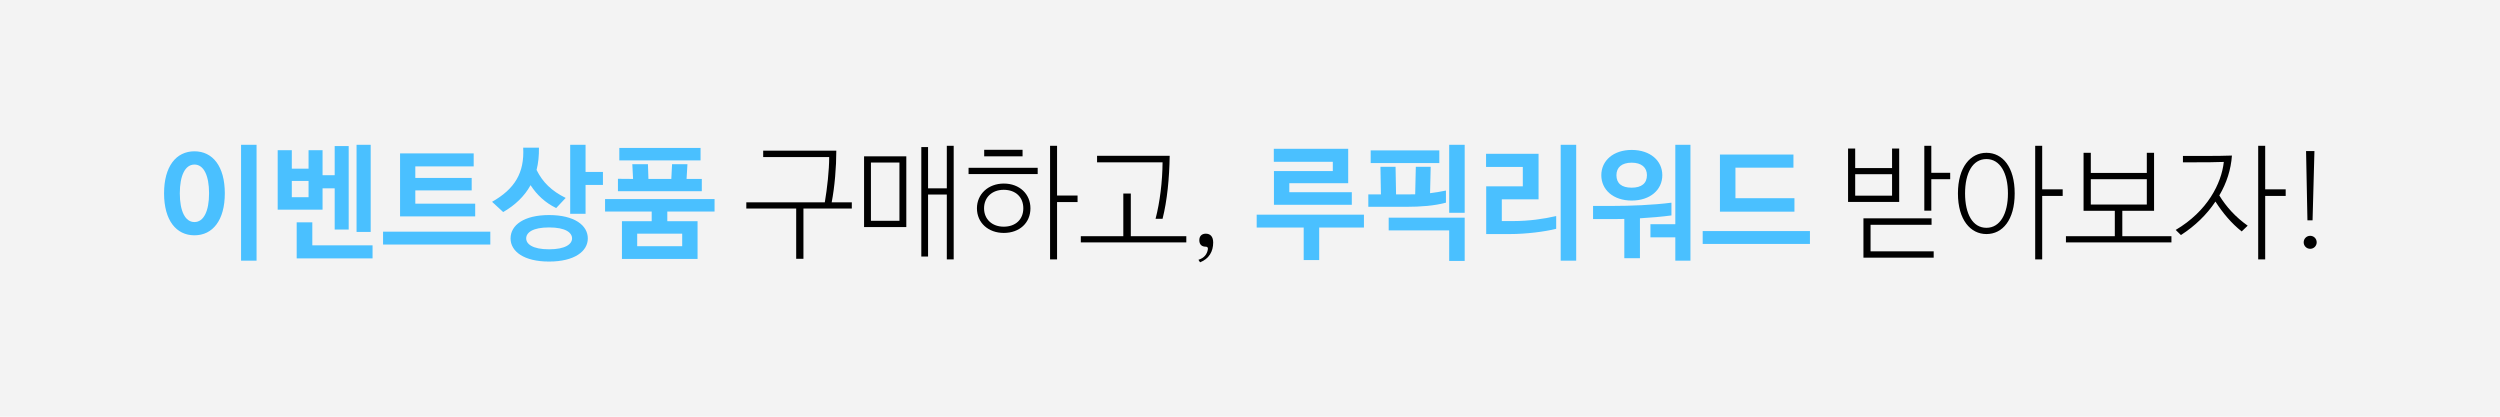 <?xml version="1.0" encoding="UTF-8"?>
<svg width="360px" height="60px" viewBox="0 0 360 60" version="1.1" xmlns="http://www.w3.org/2000/svg" xmlns:xlink="http://www.w3.org/1999/xlink">
    <title>Group 3</title>
    <g id="Android" stroke="none" stroke-width="1" fill="none" fill-rule="evenodd">
        <g id="쇼핑-이벤트-상세" transform="translate(0, -2069)">
            <g id="Group-3" transform="translate(0, 2069)">
                <rect id="divider-copy-4" fill="#000000" opacity="0.05" x="0" y="0" width="360" height="60"></rect>
                <g id="이벤트상품-구매하고,-루픽리워드-받아" transform="translate(23.625, 20.852)" fill-rule="nonzero">
                    <path d="M13.32,16.686 L13.32,-5.15143483e-14 L11.088,-5.15143483e-14 L11.088,16.686 L13.32,16.686 Z M4.374,13.032 C7.002,13.032 8.748,10.872 8.748,6.984 C8.748,3.096 7.002,0.936 4.374,0.936 C1.746,0.936 -2.84217094e-14,3.096 -2.84217094e-14,6.984 C-2.84217094e-14,10.872 1.746,13.032 4.374,13.032 Z M4.374,11.124 C3.042,11.124 2.268,9.558 2.268,6.984 C2.268,4.41 3.042,2.844 4.374,2.844 C5.706,2.844 6.48,4.41 6.48,6.984 C6.48,9.558 5.706,11.124 4.374,11.124 Z M29.754,12.546 L29.754,-5.15143483e-14 L27.72,-5.15143483e-14 L27.72,12.546 L29.754,12.546 Z M26.586,12.204 L26.586,0.18 L24.57,0.18 L24.57,4.374 L22.824,4.374 L22.824,0.774 L20.808,0.774 L20.808,3.438 L18.396,3.438 L18.396,0.774 L16.362,0.774 L16.362,9.342 L22.824,9.342 L22.824,6.264 L24.57,6.264 L24.57,12.204 L26.586,12.204 Z M20.808,7.542 L18.396,7.542 L18.396,5.202 L20.808,5.202 L20.808,7.542 Z M30.024,16.362 L30.024,14.472 L21.348,14.472 L21.348,11.16 L19.098,11.16 L19.098,16.362 L30.024,16.362 Z M44.802,10.314 L44.802,8.478 L36.18,8.478 L36.18,6.57 L44.298,6.57 L44.298,4.77 L36.18,4.77 L36.18,3.114 L44.586,3.114 L44.586,1.242 L33.984,1.242 L33.984,10.314 L44.802,10.314 Z M46.98,14.364 L46.98,12.51 L31.536,12.51 L31.536,14.364 L46.98,14.364 Z M60.696,9.936 L60.696,5.778 L63.198,5.778 L63.198,3.906 L60.696,3.906 L60.696,-5.15143483e-14 L58.482,-5.15143483e-14 L58.482,9.936 L60.696,9.936 Z M48.834,9.684 C50.544,8.694 51.894,7.416 52.776,5.814 C53.694,7.236 54.936,8.37 56.466,9.108 L56.466,9.108 L57.834,7.65 C55.764,6.624 54.504,5.364 53.64,3.618 C53.892,2.646 54,1.566 53.982,0.414 L53.982,0.414 L51.714,0.414 C51.912,4.068 50.472,6.372 47.232,8.208 L47.232,8.208 L48.834,9.684 Z M55.44,16.812 C59.094,16.812 61.02,15.336 61.02,13.482 C61.02,11.592 59.094,10.116 55.44,10.116 C51.786,10.116 49.896,11.592 49.896,13.482 C49.896,15.336 51.786,16.812 55.44,16.812 Z M55.44,15.048 C53.046,15.048 52.146,14.274 52.146,13.482 C52.146,12.654 53.046,11.898 55.44,11.898 C57.834,11.898 58.752,12.654 58.752,13.482 C58.752,14.274 57.834,15.048 55.44,15.048 Z M77.256,2.25 L77.256,0.45 L65.556,0.45 L65.556,2.25 L77.256,2.25 Z M77.436,6.678 L77.436,4.914 L75.24,4.914 L75.366,2.79 L73.152,2.79 L73.044,4.914 L69.75,4.914 L69.678,2.79 L67.428,2.79 L67.536,4.914 L65.358,4.896 L65.358,6.678 L77.436,6.678 Z M76.824,16.434 L76.824,10.998 L72.468,10.998 L72.468,9.612 L79.272,9.612 L79.272,7.812 L63.504,7.812 L63.504,9.612 L70.218,9.612 L70.218,10.998 L65.934,10.998 L65.934,16.434 L76.824,16.434 Z M74.61,14.598 L68.13,14.598 L68.13,12.798 L74.61,12.798 L74.61,14.598 Z" id="이벤트상품" fill="#4AC0FF"></path>
                    <path d="M92.07,16.416 L92.07,9.18 L99.036,9.18 L99.036,8.28 L96.138,8.28 C96.57,6.03 96.804,3.222 96.804,0.846 L86.274,0.846 L86.274,1.764 L95.778,1.764 C95.778,3.672 95.49,6.246 95.148,8.28 L83.844,8.28 L83.844,9.18 L91.026,9.18 L91.026,16.416 L92.07,16.416 Z M113.706,16.506 L113.706,0.144 L112.716,0.144 L112.716,6.264 L110.016,6.264 L110.016,0.324 L109.044,0.324 L109.044,16.092 L110.016,16.092 L110.016,7.164 L112.716,7.164 L112.716,16.506 L113.706,16.506 Z M106.884,11.844 L106.884,1.656 L100.8,1.656 L100.8,11.844 L106.884,11.844 Z M105.894,10.944 L101.79,10.944 L101.79,2.556 L105.894,2.556 L105.894,10.944 Z M128.592,16.506 L128.592,8.244 L131.544,8.244 L131.544,7.308 L128.592,7.308 L128.592,0.144 L127.584,0.144 L127.584,16.506 L128.592,16.506 Z M123.624,1.656 L123.624,0.72 L118.098,0.72 L118.098,1.656 L123.624,1.656 Z M125.802,4.212 L125.802,3.312 L115.848,3.312 L115.848,4.212 L125.802,4.212 Z M120.924,12.69 C123.192,12.69 124.758,11.232 124.758,9.144 C124.758,7.092 123.192,5.58 120.924,5.58 C118.692,5.58 117.054,7.092 117.054,9.144 C117.054,11.232 118.692,12.69 120.924,12.69 Z M120.906,11.79 C119.25,11.79 118.08,10.728 118.08,9.144 C118.08,7.542 119.25,6.48 120.906,6.48 C122.634,6.48 123.732,7.542 123.732,9.144 C123.732,10.728 122.634,11.79 120.906,11.79 Z M143.784,10.656 C144.45,8.01 144.756,4.842 144.81,1.584 L134.352,1.584 L134.352,2.52 L143.784,2.52 C143.766,5.256 143.406,8.226 142.776,10.656 L143.784,10.656 Z M147.204,14.058 L147.204,13.158 L139.212,13.158 L139.212,7.02 L138.132,7.02 L138.132,13.158 L132.012,13.158 L132.012,14.058 L147.204,14.058 Z M149.184,16.92 C150.48,16.416 151.074,15.354 151.074,14.076 C151.074,13.194 150.642,12.798 150.012,12.798 C149.436,12.798 149.076,13.14 149.076,13.734 C149.076,14.364 149.436,14.67 149.994,14.67 C150.264,14.67 150.354,14.814 150.3,15.102 C150.174,15.75 149.796,16.29 148.95,16.56 L149.184,16.92 Z" id="구매하고," fill="#000000"></path>
                    <path d="M171.036,8.64 L171.036,6.822 L162.036,6.822 L162.036,5.526 L170.514,5.526 L170.514,0.576 L159.804,0.576 L159.804,2.448 L168.3,2.448 L168.3,3.78 L159.822,3.78 L159.822,8.64 L171.036,8.64 Z M166.338,16.596 L166.338,11.916 L172.782,11.916 L172.782,10.062 L157.338,10.062 L157.338,11.916 L164.106,11.916 L164.106,16.596 L166.338,16.596 Z M187.29,9.792 L187.29,3.32178729e-13 L185.058,3.32178729e-13 L185.058,9.792 L187.29,9.792 Z M183.636,2.628 L183.636,0.81 L173.754,0.81 L173.754,2.628 L183.636,2.628 Z M178.938,8.928 C180.918,8.928 182.916,8.784 184.59,8.334 L184.59,8.334 L184.59,6.588 C183.816,6.75 183.042,6.876 182.304,6.966 L182.304,6.966 L182.394,3.168 L180.252,3.168 L180.162,7.128 C179.748,7.146 179.316,7.146 178.902,7.146 L178.902,7.146 L177.408,7.146 L177.336,3.168 L175.158,3.168 L175.23,7.146 L173.412,7.146 L173.412,8.928 L178.938,8.928 Z M187.29,16.722 L187.29,10.494 L176.346,10.494 L176.346,12.33 L185.058,12.33 L185.058,16.722 L187.29,16.722 Z M203.346,16.686 L203.346,3.32178729e-13 L201.114,3.32178729e-13 L201.114,16.686 L203.346,16.686 Z M193.824,12.852 C196.128,12.852 198.828,12.51 200.466,12.096 L200.466,12.096 L200.466,10.26 C198.684,10.674 196.506,10.98 194.346,10.98 L194.346,10.98 L192.636,10.98 L192.636,7.848 L197.928,7.848 L197.928,1.296 L190.368,1.296 L190.368,3.186 L195.66,3.186 L195.66,5.976 L190.386,5.976 L190.386,12.852 L193.824,12.852 Z M219.798,16.686 L219.798,3.32178729e-13 L217.62,3.32178729e-13 L217.62,11.43 L214.038,11.43 L214.038,13.32 L217.62,13.32 L217.62,16.686 L219.798,16.686 Z M211.338,8.028 C214.002,8.028 215.748,6.48 215.748,4.374 C215.748,2.286 214.002,0.738 211.338,0.738 C208.692,0.738 206.964,2.286 206.964,4.374 C206.964,6.48 208.692,8.028 211.338,8.028 Z M211.338,6.174 C209.88,6.174 209.142,5.544 209.142,4.374 C209.142,3.258 209.898,2.574 211.338,2.574 C212.742,2.574 213.534,3.258 213.534,4.374 C213.534,5.544 212.76,6.174 211.338,6.174 Z M212.526,16.326 L212.526,10.584 C214.11,10.494 215.694,10.35 217.062,10.17 L217.062,10.17 L217.062,8.334 C214.416,8.676 211.086,8.802 208.584,8.802 L208.584,8.802 L205.776,8.802 L205.776,10.692 L209.171,10.691 C209.532,10.69 209.904,10.686 210.276,10.674 L210.276,10.674 L210.276,16.326 L212.526,16.326 Z M234.774,9.63 L234.774,7.686 L226.278,7.686 L226.278,3.294 L234.63,3.294 L234.63,1.404 L224.046,1.404 L224.046,9.63 L234.774,9.63 Z M237.006,14.274 L237.006,12.42 L221.562,12.42 L221.562,14.274 L237.006,14.274 Z" id="루픽리워드" fill="#4AC0FF"></path>
                    <path d="M254.484,9.486 L254.484,4.95 L257.202,4.95 L257.202,4.032 L254.484,4.032 L254.484,0.144 L253.476,0.144 L253.476,9.486 L254.484,9.486 Z M249.858,8.226 L249.858,0.54 L248.832,0.54 L248.832,3.348 L243.522,3.348 L243.522,0.54 L242.496,0.54 L242.496,8.226 L249.858,8.226 Z M248.832,7.326 L243.522,7.326 L243.522,4.23 L248.832,4.23 L248.832,7.326 Z M254.826,16.254 L254.826,15.336 L245.736,15.336 L245.736,11.52 L254.52,11.52 L254.52,10.584 L244.71,10.584 L244.71,16.254 L254.826,16.254 Z M270.45,16.506 L270.45,7.362 L273.402,7.362 L273.402,6.408 L270.45,6.408 L270.45,0.144 L269.442,0.144 L269.442,16.506 L270.45,16.506 Z M262.422,12.852 C264.744,12.852 266.49,10.818 266.49,7.002 C266.49,3.186 264.744,1.152 262.422,1.152 C260.136,1.152 258.318,3.186 258.318,7.002 C258.318,10.818 260.136,12.852 262.422,12.852 Z M262.422,11.952 C260.424,11.952 259.344,9.936 259.344,7.002 C259.344,4.068 260.424,2.052 262.422,2.052 C264.384,2.052 265.518,4.068 265.518,7.002 C265.518,9.936 264.384,11.952 262.422,11.952 Z M289.062,14.058 L289.062,13.158 L281.988,13.158 L281.988,9.504 L286.56,9.504 L286.56,1.152 L285.516,1.152 L285.516,4.05 L277.452,4.05 L277.452,1.152 L276.408,1.152 L276.408,9.504 L280.908,9.504 L280.908,13.158 L273.87,13.158 L273.87,14.058 L289.062,14.058 Z M285.516,8.604 L277.452,8.604 L277.452,4.95 L285.516,4.95 L285.516,8.604 Z M302.562,16.506 L302.562,7.362 L305.514,7.362 L305.514,6.408 L302.562,6.408 L302.562,0.144 L301.554,0.144 L301.554,16.506 L302.562,16.506 Z M290.43,12.996 C292.464,11.682 294.156,10.044 295.398,8.172 C296.46,9.828 297.72,11.322 299.178,12.474 L300.042,11.646 C298.314,10.422 296.946,8.928 295.956,7.29 C297.018,5.49 297.63,3.564 297.774,1.548 C296.608,1.591 295.499,1.6 294.374,1.602 L290.718,1.602 L290.718,2.52 L292.5,2.52 C293.94,2.52 295.164,2.52 296.604,2.466 C296.262,5.58 294.246,9.558 289.674,12.258 L290.43,12.996 Z M309.384,10.872 L309.654,0.9 L308.448,0.9 L308.646,10.872 L309.384,10.872 Z M309.042,14.976 C309.564,14.976 309.978,14.562 309.978,14.04 C309.978,13.518 309.564,13.104 309.042,13.104 C308.52,13.104 308.106,13.518 308.106,14.04 C308.106,14.562 308.52,14.976 309.042,14.976 Z" id="받아보자!" fill="#000000"></path>
                </g>
            </g>
        </g>
    </g>
</svg>